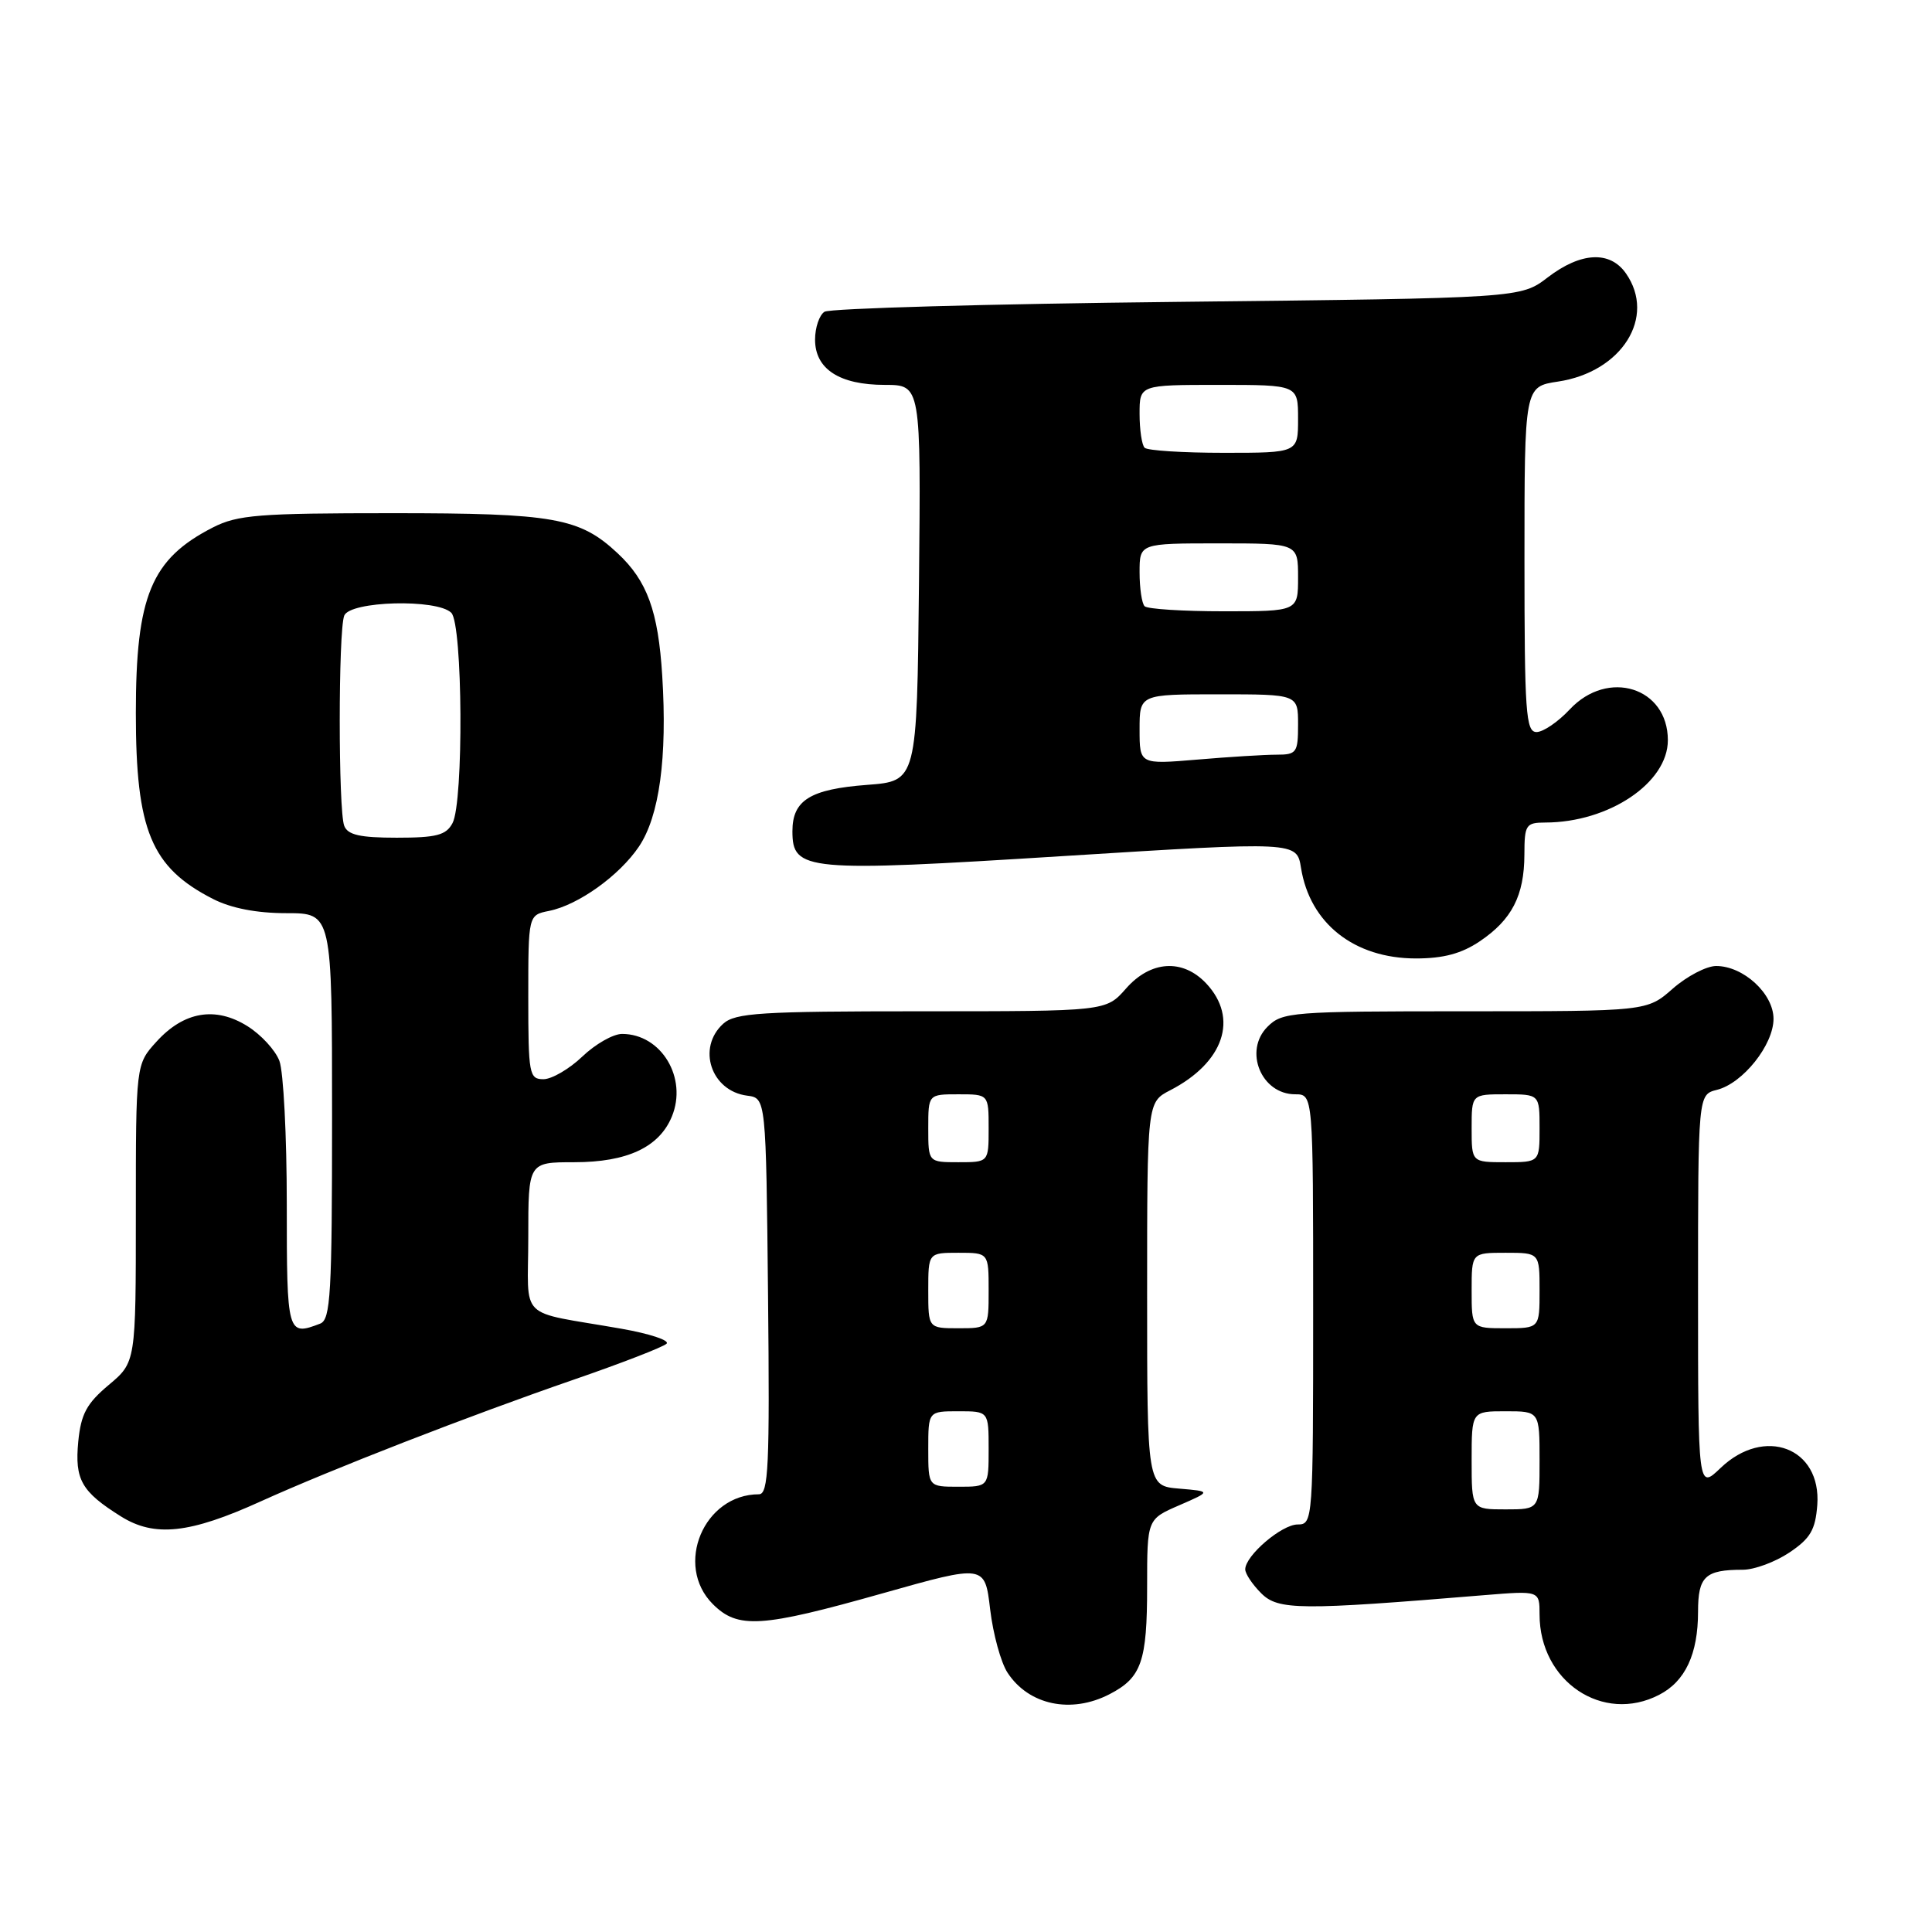 <?xml version="1.0" encoding="UTF-8" standalone="no"?>
<!DOCTYPE svg PUBLIC "-//W3C//DTD SVG 1.1//EN" "http://www.w3.org/Graphics/SVG/1.1/DTD/svg11.dtd" >
<svg xmlns="http://www.w3.org/2000/svg" xmlns:xlink="http://www.w3.org/1999/xlink" version="1.1" viewBox="0 0 256 256">
 <g >
 <path fill="currentColor"
d=" M 147.02 224.49 C 151.26 222.30 152.00 220.17 152.00 210.22 C 152.00 201.30 152.00 201.30 156.25 199.46 C 160.50 197.61 160.50 197.61 156.25 197.25 C 152.00 196.89 152.00 196.89 152.00 171.47 C 152.00 146.05 152.00 146.05 155.05 144.47 C 162.18 140.79 164.16 134.92 159.83 130.31 C 156.71 127.00 152.46 127.27 149.19 131.00 C 146.55 134.00 146.55 134.00 122.11 134.00 C 100.76 134.00 97.43 134.21 95.83 135.65 C 92.31 138.84 94.22 144.57 99.00 145.18 C 101.50 145.50 101.50 145.50 101.77 171.75 C 102.00 194.30 101.83 198.00 100.56 198.00 C 93.26 198.00 89.31 207.40 94.45 212.55 C 97.78 215.87 100.82 215.68 117.00 211.11 C 130.50 207.30 130.50 207.30 131.20 213.25 C 131.59 216.52 132.62 220.30 133.51 221.65 C 136.32 225.94 141.94 227.12 147.02 224.49 Z  M 219.85 224.57 C 223.31 222.79 225.00 219.16 225.00 213.56 C 225.00 208.88 225.94 208.00 230.93 208.00 C 232.46 208.00 235.23 206.97 237.10 205.72 C 239.89 203.85 240.55 202.71 240.80 199.42 C 241.36 191.83 233.80 188.94 227.98 194.52 C 225.00 197.37 225.00 197.37 225.00 171.21 C 225.00 145.04 225.00 145.04 227.50 144.41 C 230.94 143.55 235.00 138.45 235.00 135.00 C 235.00 131.67 231.01 128.00 227.40 128.00 C 226.12 128.00 223.53 129.35 221.65 131.00 C 218.24 134.00 218.24 134.00 194.12 134.00 C 171.13 134.00 169.90 134.10 167.95 136.05 C 164.76 139.24 167.12 145.00 171.62 145.00 C 174.00 145.00 174.00 145.00 174.00 173.50 C 174.00 201.54 173.97 202.00 171.95 202.00 C 169.83 202.00 165.00 206.13 165.00 207.95 C 165.00 208.53 165.95 209.95 167.12 211.12 C 169.37 213.37 172.24 213.39 196.75 211.36 C 204.00 210.77 204.00 210.77 204.00 213.93 C 204.00 222.80 212.39 228.44 219.85 224.57 Z  M 34.55 198.94 C 43.96 194.68 62.05 187.64 76.00 182.82 C 82.33 180.64 87.87 178.49 88.32 178.05 C 88.78 177.61 86.08 176.72 82.32 176.06 C 68.36 173.61 70.00 175.23 70.00 163.92 C 70.00 154.00 70.00 154.00 76.10 154.00 C 83.09 154.00 87.34 152.02 89.02 147.96 C 91.14 142.84 87.63 137.00 82.43 137.00 C 81.25 137.00 78.88 138.35 77.16 140.00 C 75.43 141.65 73.11 143.00 72.01 143.00 C 70.12 143.00 70.00 142.35 70.00 132.12 C 70.00 121.25 70.00 121.25 72.75 120.70 C 76.63 119.92 82.06 116.03 84.66 112.18 C 87.37 108.16 88.43 100.38 87.75 89.55 C 87.22 80.98 85.76 76.96 81.83 73.30 C 76.80 68.60 73.41 68.00 51.99 68.00 C 34.27 68.00 31.49 68.22 28.21 69.89 C 20.03 74.07 18.00 78.97 18.00 94.50 C 18.00 110.03 20.03 114.93 28.21 119.11 C 30.64 120.35 34.01 121.00 37.96 121.00 C 44.00 121.00 44.00 121.00 44.00 147.89 C 44.00 171.49 43.81 174.86 42.42 175.39 C 38.07 177.06 38.00 176.81 38.00 159.57 C 38.00 150.53 37.56 141.98 37.02 140.57 C 36.49 139.16 34.58 137.08 32.77 135.96 C 28.54 133.32 24.37 134.03 20.75 138.01 C 18.00 141.03 18.00 141.03 18.00 160.77 C 18.00 180.50 18.00 180.50 14.40 183.52 C 11.47 185.98 10.73 187.37 10.37 191.02 C 9.89 196.07 10.79 197.65 16.02 200.93 C 20.47 203.72 25.13 203.22 34.55 198.94 Z  M 196.09 124.72 C 200.33 121.86 201.97 118.68 201.99 113.25 C 202.00 109.29 202.18 109.00 204.75 108.99 C 213.18 108.98 221.00 103.73 221.00 98.08 C 221.00 91.08 213.06 88.59 208.00 94.00 C 206.46 95.65 204.48 97.00 203.60 97.00 C 202.18 97.00 202.00 94.42 202.00 74.11 C 202.00 51.23 202.00 51.23 206.45 50.56 C 214.91 49.29 219.49 42.00 215.44 36.22 C 213.33 33.20 209.48 33.39 205.09 36.75 C 201.50 39.50 201.50 39.50 156.00 40.00 C 130.97 40.27 109.94 40.86 109.25 41.31 C 108.56 41.75 108.00 43.42 108.00 45.00 C 108.00 48.90 111.23 51.00 117.24 51.00 C 122.03 51.00 122.03 51.00 121.77 77.25 C 121.50 103.50 121.50 103.50 114.90 104.00 C 107.35 104.57 105.00 106.03 105.00 110.14 C 105.00 115.42 106.71 115.58 140.96 113.43 C 171.83 111.50 171.83 111.50 172.39 115.00 C 173.57 122.36 179.44 126.99 187.60 127.00 C 191.26 127.00 193.66 126.36 196.09 124.72 Z  M 123.00 192.00 C 123.00 187.00 123.00 187.00 127.00 187.00 C 131.00 187.00 131.00 187.00 131.00 192.00 C 131.00 197.00 131.00 197.00 127.00 197.00 C 123.00 197.00 123.00 197.00 123.00 192.00 Z  M 123.00 171.00 C 123.00 166.00 123.00 166.00 127.00 166.00 C 131.00 166.00 131.00 166.00 131.00 171.00 C 131.00 176.00 131.00 176.00 127.00 176.00 C 123.00 176.00 123.00 176.00 123.00 171.00 Z  M 123.00 149.50 C 123.00 145.00 123.00 145.00 127.00 145.00 C 131.00 145.00 131.00 145.00 131.00 149.50 C 131.00 154.00 131.00 154.00 127.00 154.00 C 123.00 154.00 123.00 154.00 123.00 149.50 Z  M 195.00 193.50 C 195.00 187.00 195.00 187.00 199.50 187.00 C 204.00 187.00 204.00 187.00 204.00 193.50 C 204.00 200.00 204.00 200.00 199.50 200.00 C 195.00 200.00 195.00 200.00 195.00 193.50 Z  M 195.00 171.00 C 195.00 166.00 195.00 166.00 199.50 166.00 C 204.00 166.00 204.00 166.00 204.00 171.00 C 204.00 176.00 204.00 176.00 199.50 176.00 C 195.00 176.00 195.00 176.00 195.00 171.00 Z  M 195.00 149.50 C 195.00 145.00 195.00 145.00 199.50 145.00 C 204.00 145.00 204.00 145.00 204.00 149.50 C 204.00 154.00 204.00 154.00 199.50 154.00 C 195.00 154.00 195.00 154.00 195.00 149.50 Z  M 45.61 109.42 C 44.82 107.36 44.82 83.64 45.61 81.58 C 46.36 79.63 57.92 79.32 59.80 81.20 C 61.32 82.72 61.45 106.28 59.96 109.07 C 59.11 110.67 57.83 111.00 52.57 111.00 C 47.70 111.00 46.07 110.63 45.61 109.42 Z  M 151.00 96.65 C 151.00 92.00 151.00 92.00 161.50 92.00 C 172.00 92.00 172.00 92.00 172.00 96.00 C 172.00 99.73 171.81 100.00 169.15 100.00 C 167.58 100.00 162.86 100.29 158.65 100.65 C 151.00 101.29 151.00 101.29 151.00 96.65 Z  M 151.67 80.33 C 151.30 79.97 151.00 77.94 151.00 75.83 C 151.00 72.00 151.00 72.00 161.50 72.00 C 172.00 72.00 172.00 72.00 172.00 76.50 C 172.00 81.00 172.00 81.00 162.17 81.00 C 156.76 81.00 152.03 80.70 151.67 80.33 Z  M 151.67 59.33 C 151.30 58.97 151.00 56.94 151.00 54.83 C 151.00 51.00 151.00 51.00 161.50 51.00 C 172.00 51.00 172.00 51.00 172.00 55.50 C 172.00 60.00 172.00 60.00 162.17 60.00 C 156.76 60.00 152.03 59.70 151.67 59.33 Z "/>
</g>
</svg>